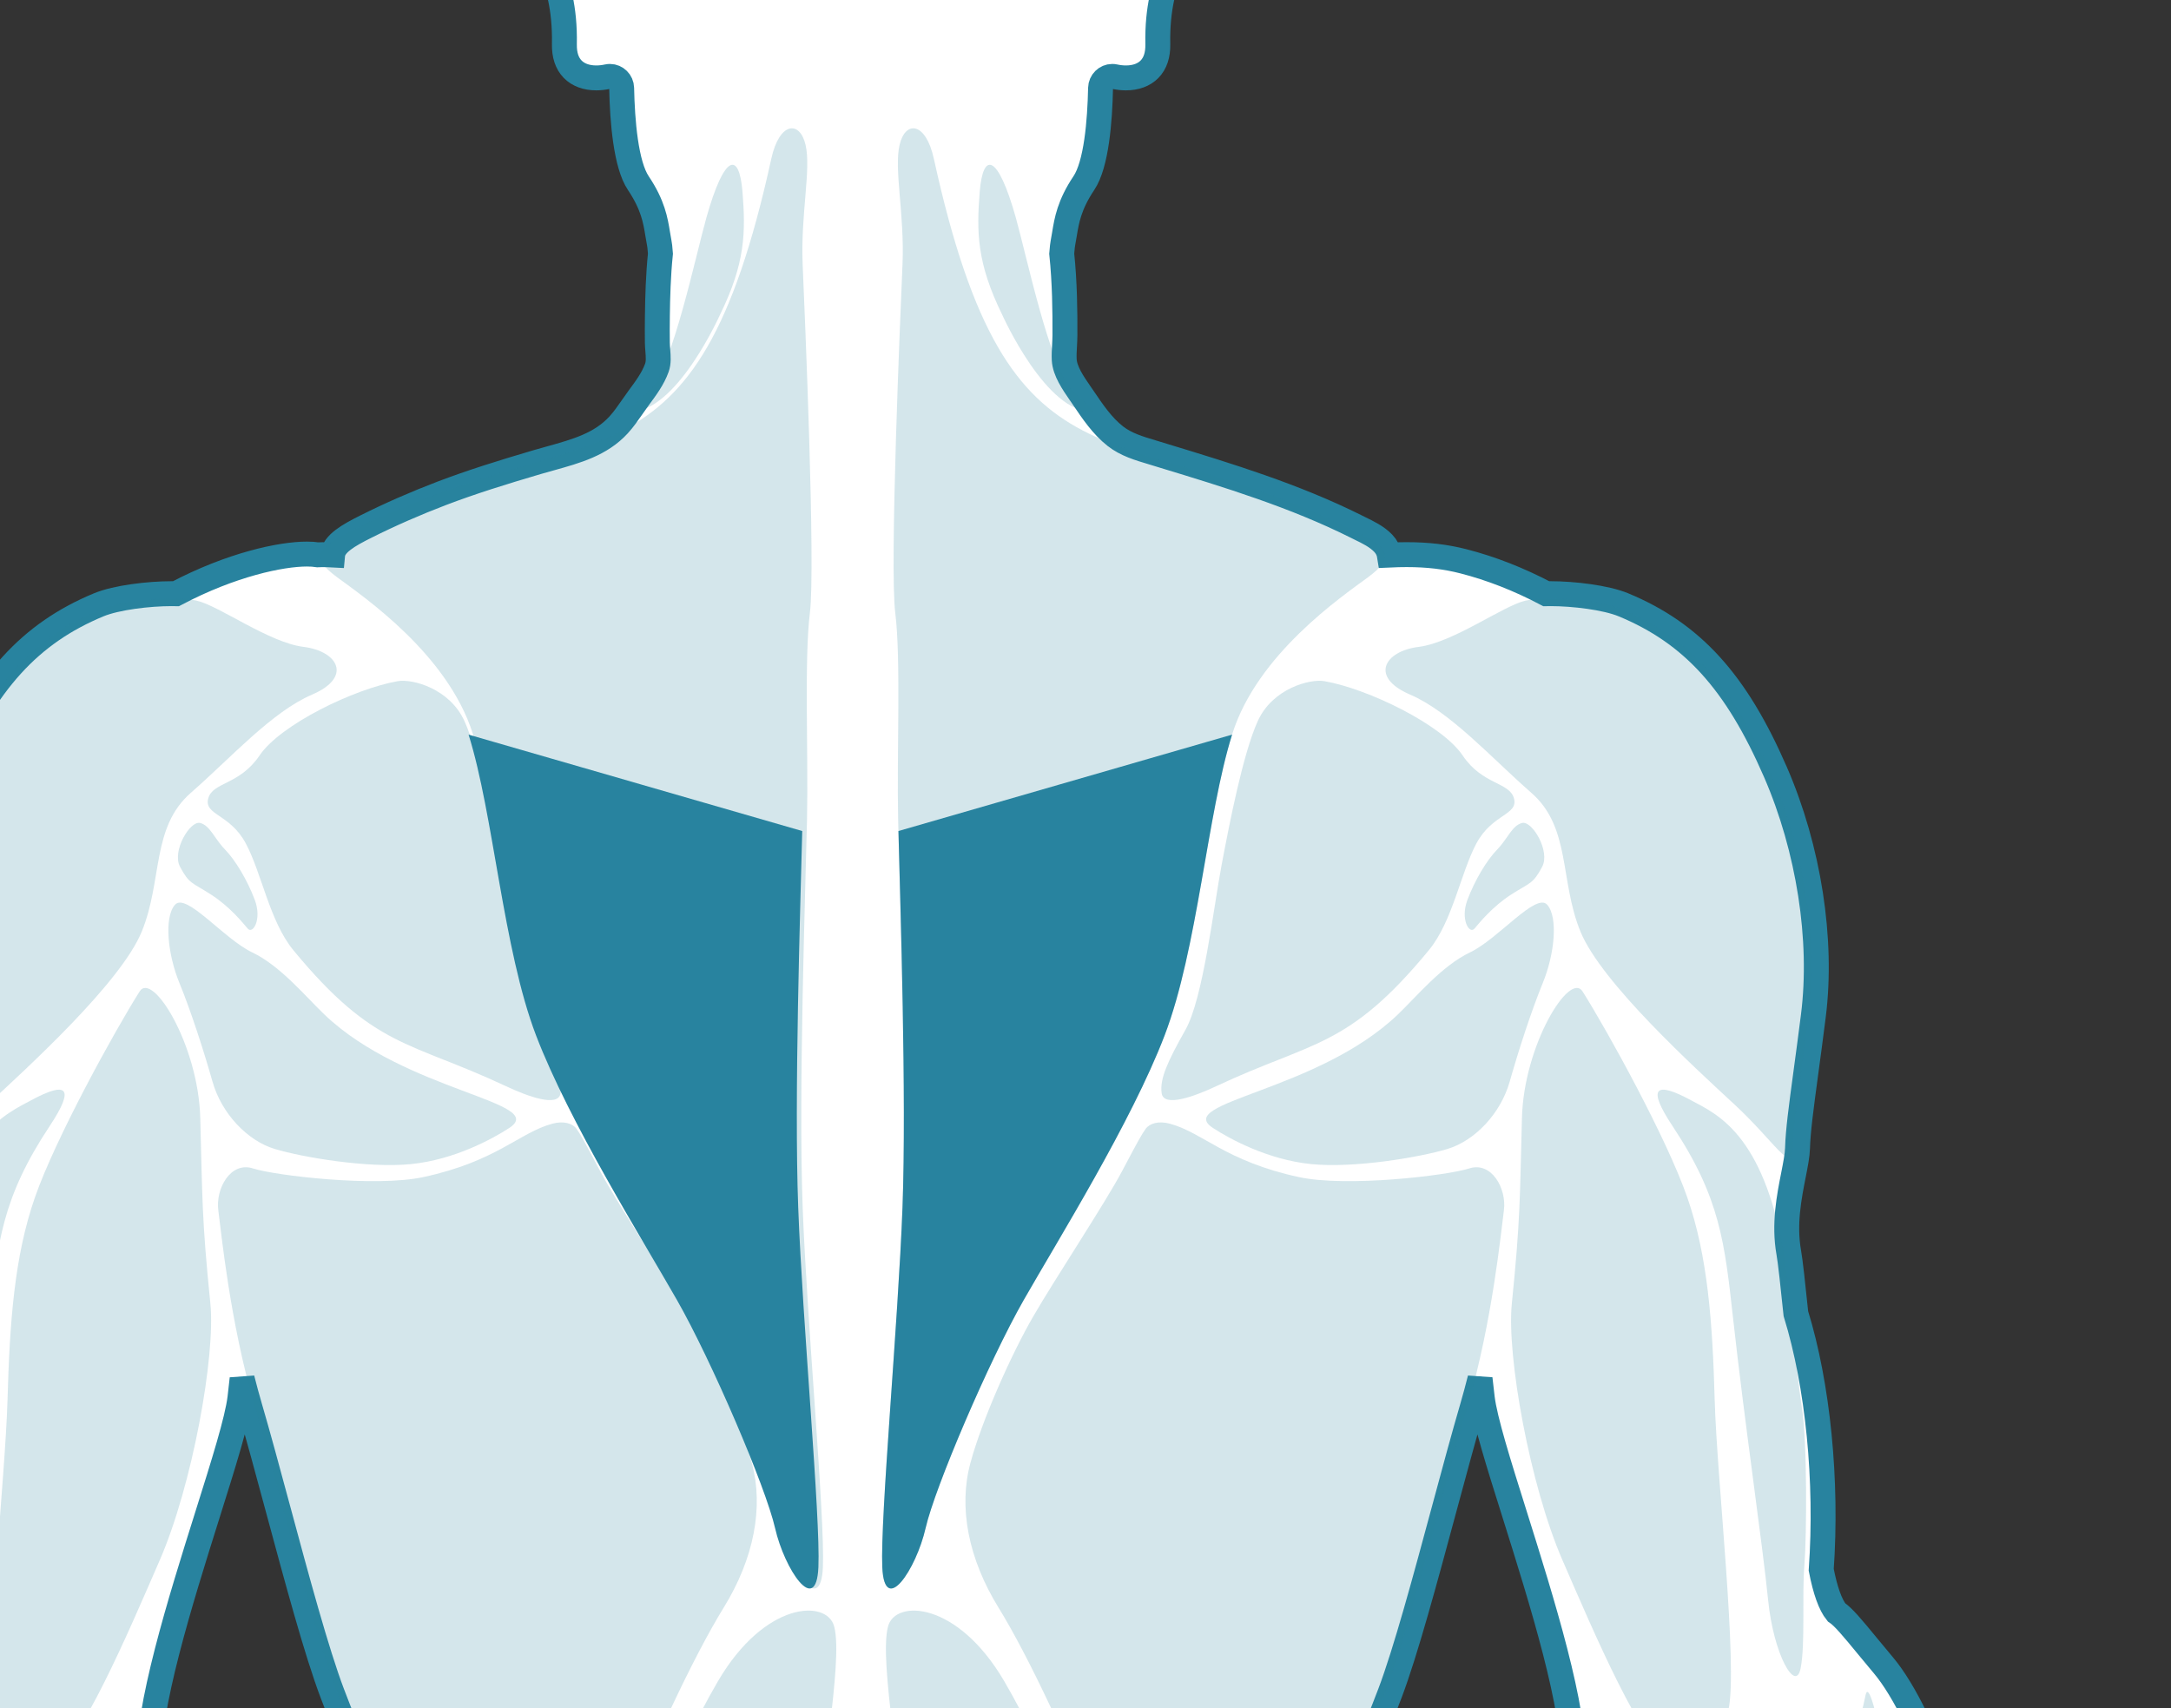 <svg width="61" height="48" viewBox="0 0 61 48" fill="none" xmlns="http://www.w3.org/2000/svg">
<rect x="0" y="0" width="61" height="48" fill="#333333" stroke="none"/>
<g clip-path="url(#clip0_4055_6474)">
<path d="M39.806 171.233C39.622 171.233 39.474 171.126 39.331 171.022C39.212 170.936 39.099 170.855 38.991 170.855C38.973 170.855 38.955 170.857 38.936 170.862C38.813 170.894 38.746 170.946 38.667 171.008C38.557 171.094 38.431 171.192 38.177 171.192C38.16 171.192 38.143 171.192 38.125 171.191C37.887 171.179 37.739 171.079 37.608 170.991C37.488 170.909 37.393 170.845 37.234 170.845C37.224 170.845 37.215 170.845 37.205 170.846C37.038 170.854 36.941 170.91 36.819 170.982C36.667 171.071 36.494 171.173 36.171 171.191C36.149 171.192 36.127 171.193 36.105 171.193C35.803 171.193 35.544 171.077 35.315 170.976C35.123 170.89 34.942 170.809 34.761 170.805L34.746 170.805C34.561 170.805 34.334 170.88 34.094 170.96C33.795 171.059 33.456 171.171 33.105 171.171L33.078 171.171C32.23 171.157 31.749 170.721 31.647 169.874C31.592 169.424 31.741 168.938 31.886 168.468C32.053 167.924 32.225 167.361 32.096 166.845C31.824 165.755 31.667 164.353 31.707 163.356C31.734 162.672 31.521 161.75 31.334 160.937C31.243 160.545 31.158 160.176 31.1 159.843C30.979 159.148 31.487 157.931 31.935 156.856C32.18 156.268 32.412 155.712 32.459 155.414C32.508 155.095 32.512 154.021 32.468 152.22C32.382 151.785 32.322 150.335 32.29 149.553C32.282 149.353 32.276 149.197 32.271 149.113C32.267 149.035 32.249 148.654 32.289 148.456L32.219 147.926C32.079 146.864 31.948 145.861 31.833 145.432C31.833 145.432 31.651 144.756 31.599 144.559C31.541 144.468 31.489 144.356 31.441 144.217C31.343 143.932 31.24 143.537 31.131 143.119C30.93 142.348 30.703 141.474 30.415 140.916C30.149 140.402 29.995 139.725 29.944 138.845C29.863 138.437 29.794 137.97 29.739 137.454C29.478 134.978 29.767 131.501 30.066 130.044C30.217 129.311 30.453 128.424 30.66 127.641C30.859 126.893 31.047 126.187 31.12 125.764C31.196 125.33 31.213 125.084 31.223 124.938C31.23 124.842 31.234 124.778 31.253 124.728C31.228 124.593 31.2 124.441 31.171 124.278C31.123 124.008 31.069 123.703 31.009 123.398C30.881 123.247 30.795 122.945 30.68 122.54C30.578 122.18 30.451 121.733 30.264 121.299C29.827 120.288 29.289 116.95 29.238 115.362C29.187 113.748 28.915 111.16 28.593 109.88C28.306 108.739 28.002 105.999 28.031 104.815C28.006 104.558 27.98 104.317 27.955 104.104C27.928 103.881 27.91 103.597 27.901 103.261C27.843 103.131 27.755 102.947 27.628 102.768C27.462 102.535 27.309 102.214 27.173 101.817C26.959 101.272 26.71 100.225 26.631 99.537C26.502 98.414 25.68 93.465 25.206 91.887C24.664 90.087 25.035 86.456 25.079 86.048C25.094 85.912 25.107 85.777 25.12 85.645C25.159 85.261 25.196 84.898 25.253 84.574C25.099 84.335 24.972 84.084 24.866 83.808C24.622 83.741 24.378 83.723 24.276 83.723H24.114C24.012 83.723 23.768 83.741 23.524 83.808C23.418 84.084 23.291 84.335 23.137 84.574C23.194 84.898 23.231 85.262 23.269 85.647C23.283 85.778 23.296 85.912 23.311 86.048C23.355 86.456 23.726 90.086 23.184 91.887C22.709 93.465 21.888 98.414 21.759 99.537C21.68 100.225 21.431 101.272 21.215 101.822C21.081 102.215 20.928 102.535 20.762 102.768C20.635 102.948 20.547 103.131 20.489 103.261C20.48 103.596 20.462 103.88 20.435 104.104C20.41 104.317 20.384 104.558 20.359 104.815C20.388 105.999 20.084 108.739 19.797 109.88C19.475 111.16 19.203 113.748 19.152 115.362C19.101 116.95 18.562 120.288 18.126 121.299C17.939 121.733 17.812 122.18 17.71 122.54C17.595 122.945 17.509 123.247 17.381 123.398C17.321 123.703 17.267 124.008 17.218 124.278C17.189 124.441 17.162 124.593 17.137 124.728C17.156 124.778 17.16 124.842 17.167 124.938C17.177 125.084 17.194 125.33 17.27 125.764C17.343 126.187 17.531 126.893 17.729 127.641C17.937 128.424 18.173 129.311 18.324 130.044C18.623 131.501 18.912 134.978 18.65 137.454C18.596 137.971 18.527 138.443 18.445 138.857C18.393 139.731 18.24 140.405 17.975 140.916C17.687 141.474 17.459 142.348 17.259 143.119C17.15 143.537 17.047 143.932 16.948 144.217C16.9 144.356 16.849 144.468 16.791 144.559C16.739 144.755 16.557 145.432 16.557 145.432C16.442 145.861 16.31 146.865 16.171 147.926L16.101 148.456C16.141 148.654 16.123 149.035 16.119 149.113C16.114 149.197 16.108 149.354 16.099 149.553C16.067 150.336 16.007 151.785 15.922 152.22C15.878 154.021 15.881 155.096 15.931 155.414C15.978 155.712 16.209 156.268 16.455 156.856C16.903 157.93 17.411 159.148 17.29 159.843C17.232 160.175 17.146 160.545 17.056 160.937C16.869 161.75 16.656 162.672 16.683 163.356C16.723 164.353 16.566 165.755 16.294 166.845C16.165 167.361 16.337 167.924 16.504 168.468C16.648 168.938 16.797 169.424 16.743 169.874C16.641 170.721 16.159 171.157 15.312 171.171L15.285 171.171C14.934 171.171 14.595 171.059 14.296 170.96C14.056 170.88 13.829 170.805 13.644 170.805L13.629 170.805C13.448 170.809 13.267 170.89 13.074 170.976C12.846 171.077 12.586 171.193 12.285 171.193C12.263 171.193 12.241 171.192 12.219 171.191C11.896 171.173 11.723 171.071 11.57 170.982C11.448 170.91 11.352 170.854 11.185 170.846C11.175 170.845 11.165 170.845 11.156 170.845C10.997 170.845 10.902 170.909 10.781 170.991C10.651 171.079 10.502 171.179 10.265 171.191C10.247 171.192 10.229 171.192 10.213 171.192C9.958 171.192 9.833 171.094 9.722 171.008C9.644 170.946 9.577 170.894 9.454 170.862C9.435 170.857 9.417 170.855 9.398 170.855C9.291 170.855 9.178 170.936 9.059 171.022C8.916 171.126 8.768 171.233 8.584 171.233C8.57 171.233 8.556 171.232 8.542 171.231C8.31 171.209 8.19 171.112 8.083 171.026C8.018 170.974 7.962 170.929 7.88 170.899C7.869 170.895 7.858 170.893 7.844 170.893C7.77 170.893 7.661 170.95 7.545 171.01C7.372 171.1 7.157 171.211 6.911 171.211C6.383 171.211 6.113 170.949 5.947 170.275C5.781 169.599 5.927 168.5 6.46 167.834C6.598 167.661 6.817 167.399 7.071 167.095C7.719 166.318 8.606 165.254 8.989 164.677C9.522 163.871 9.739 162.429 9.425 161.765C9.025 160.917 8.941 160.125 9.176 159.411L9.255 159.174C9.474 158.514 9.701 157.832 9.799 157.002C9.879 156.321 9.843 154.668 9.775 153.415C9.712 153.134 9.66 152.838 9.621 152.534C9.458 151.236 8.679 145.331 8.131 142.227C7.955 141.779 7.807 141.216 7.676 140.719C7.616 140.49 7.559 140.275 7.505 140.09C7.194 139.032 6.549 135.385 6.364 134.042C6.171 132.632 6.313 129.955 6.405 129.076C6.478 128.377 6.673 126.983 7.161 125.496C7.524 124.39 7.539 123.552 7.55 122.94C7.553 122.807 7.555 122.683 7.56 122.568C7.57 122.352 7.623 122.13 7.722 121.892C7.706 121.471 7.693 120.915 7.686 120.321C7.611 119.524 7.591 117.342 7.646 115.926C7.687 114.887 8.035 113.414 8.314 112.231C8.432 111.729 8.535 111.296 8.6 110.958C8.626 110.609 8.603 110.139 8.531 109.562L8.53 109.559C7.558 107.164 6.571 104.657 6.129 102.635C5.907 101.621 5.865 99.843 5.823 98.123C5.806 97.391 5.788 96.634 5.756 95.958C5.367 93.08 5.013 89.751 4.984 88.699C4.961 87.874 5.103 86.138 5.322 84.572L5.337 84.298C5.418 82.838 5.54 80.632 5.836 79.393C6.234 77.726 6.989 73.29 6.958 71.876C6.927 70.44 7.66 67.367 8.202 65.701C8.314 65.228 8.513 64.489 8.688 63.838C8.756 63.587 8.819 63.352 8.871 63.154C8.631 62.693 8.825 57.595 8.997 57.039C9.042 56.62 9.091 56.231 9.143 55.88C9.108 55.831 9.116 55.791 9.225 55.364C9.303 54.911 9.387 54.536 9.473 54.259C9.517 54.102 9.573 53.939 9.632 53.768C9.764 53.383 9.9 52.986 9.926 52.559C9.863 51.891 9.864 51.12 9.929 50.714C9.932 50.23 9.932 49.607 9.911 49.048C9.834 48.844 9.754 48.643 9.666 48.423C9.566 48.175 9.457 47.903 9.334 47.577C8.895 46.418 8.343 44.371 7.809 42.391C7.525 41.339 7.257 40.346 7.018 39.529C6.944 39.276 6.872 39.012 6.803 38.738C6.786 38.904 6.766 39.085 6.742 39.279C6.668 39.898 6.281 41.13 5.832 42.556C5.065 44.995 4.111 48.03 4.187 49.64C4.28 51.623 3.632 53.192 3.243 53.639C3.149 54.056 3.073 54.352 3.01 54.543C2.992 54.663 2.973 54.785 2.955 54.906C2.893 55.315 2.829 55.739 2.75 56.142C2.662 56.756 2.479 57.464 2.192 58.297C1.903 59.136 1.053 61.205 -0.082 63.834C-0.232 64.322 -0.4 64.856 -0.576 65.421C-1.717 69.068 -3.279 74.062 -3.319 75.835C-3.33 76.343 -3.045 77.121 -2.575 78.341C-2.054 79.695 -2.144 82.353 -3.338 84.614C-3.847 85.576 -4.297 87.046 -4.732 88.469C-5.155 89.85 -5.554 91.154 -5.948 91.741C-6.183 92.091 -6.426 92.268 -6.671 92.268C-6.921 92.268 -7.109 92.086 -7.236 91.9C-7.434 92.912 -7.892 94.726 -8.654 94.864C-8.708 94.874 -8.762 94.879 -8.813 94.879C-9.189 94.879 -9.462 94.62 -9.599 94.151C-9.836 94.96 -10.271 96.044 -10.896 96.044L-10.916 96.044C-11.795 96.012 -11.821 94.857 -11.781 93.555C-11.851 93.594 -11.93 93.614 -12.016 93.614C-12.591 93.614 -13.283 92.749 -13.413 91.868C-13.732 89.686 -13.521 87.072 -13.366 85.164C-13.29 84.226 -13.211 83.259 -13.276 82.986C-13.395 83.095 -13.546 83.291 -13.718 83.515C-14.043 83.935 -14.447 84.458 -14.92 84.784C-15.304 85.049 -15.762 85.189 -16.245 85.189C-17.001 85.189 -17.668 84.847 -17.828 84.376C-17.889 84.198 -17.924 83.847 -17.474 83.499C-16.302 82.591 -14.056 79.312 -13.257 77.344C-12.725 76.031 -11.744 75.596 -10.956 75.246C-10.485 75.038 -10.079 74.858 -9.878 74.541C-9.485 73.92 -8.919 71.254 -8.196 66.618C-8.093 65.481 -8.008 64.742 -7.931 64.298C-7.885 64.035 -7.838 63.741 -7.789 63.429C-7.754 60.4 -7.699 57.031 -7.484 55.353C-7.071 52.129 -5.72 48.211 -4.533 46.798C-4.363 46.596 -4.212 46.412 -4.076 46.248C-3.665 45.749 -3.411 45.441 -3.219 45.31C-3.048 45.082 -2.903 44.654 -2.786 44.037C-2.951 41.567 -2.684 38.907 -2.071 36.914C-1.984 36.087 -1.914 35.436 -1.871 35.194C-1.729 34.397 -1.881 33.63 -2.003 33.012C-2.061 32.72 -2.111 32.467 -2.116 32.268C-2.13 31.778 -2.217 31.132 -2.35 30.154C-2.412 29.694 -2.483 29.164 -2.561 28.546C-2.831 26.411 -2.433 23.85 -1.496 21.695C-0.394 19.157 0.844 17.796 2.775 16.995C3.271 16.79 4.18 16.682 4.822 16.682C4.863 16.682 4.904 16.682 4.944 16.683C6.503 15.861 7.899 15.569 8.624 15.569C8.737 15.569 8.838 15.576 8.927 15.59C8.968 15.588 9.012 15.586 9.059 15.586C9.149 15.586 9.249 15.59 9.346 15.595C9.376 15.278 9.789 15.043 10.283 14.796C10.968 14.453 11.684 14.14 12.408 13.864C13.246 13.545 14.088 13.282 15.095 12.985C15.218 12.949 15.342 12.914 15.467 12.88C16.193 12.678 16.878 12.488 17.38 11.941C17.523 11.785 17.643 11.612 17.771 11.428C17.831 11.341 17.892 11.255 17.954 11.17C18.148 10.908 18.349 10.637 18.457 10.333C18.509 10.188 18.496 10.024 18.483 9.85C18.477 9.776 18.471 9.701 18.47 9.628C18.467 9.393 18.467 9.145 18.471 8.87C18.478 8.351 18.494 7.738 18.557 7.127C18.545 6.955 18.532 6.867 18.523 6.824C18.507 6.744 18.494 6.662 18.48 6.578C18.418 6.194 18.347 5.759 17.935 5.145C17.584 4.621 17.486 3.402 17.467 2.473C17.463 2.293 17.316 2.147 17.14 2.147C17.117 2.147 17.094 2.149 17.071 2.154C16.966 2.177 16.857 2.189 16.754 2.189C16.477 2.189 16.248 2.105 16.092 1.946C15.931 1.782 15.853 1.546 15.858 1.245C15.878 0.194 15.665 -0.417 15.476 -0.955C15.381 -1.227 15.291 -1.483 15.237 -1.772C15.141 -2.285 15.082 -2.974 15.349 -3.347C15.454 -3.493 15.598 -3.581 15.777 -3.606C15.821 -3.613 15.866 -3.616 15.912 -3.616C16.06 -3.616 16.215 -3.582 16.373 -3.515C16.395 -3.506 16.417 -3.501 16.439 -3.501C16.487 -3.501 16.535 -3.523 16.57 -3.56C16.605 -3.599 16.623 -3.649 16.619 -3.701C16.503 -5.24 16.398 -9.029 17.911 -10.97C19.709 -13.278 22.476 -13.745 23.582 -13.839C23.725 -13.851 23.898 -13.864 24.136 -13.864C24.315 -13.864 24.509 -13.857 24.712 -13.841C25.838 -13.758 28.655 -13.31 30.479 -10.97C31.992 -9.028 31.887 -5.24 31.771 -3.701C31.767 -3.649 31.785 -3.599 31.82 -3.56C31.855 -3.523 31.902 -3.501 31.951 -3.501C31.973 -3.501 31.995 -3.506 32.017 -3.515C32.174 -3.582 32.33 -3.616 32.478 -3.616C32.523 -3.616 32.569 -3.613 32.612 -3.606C32.792 -3.581 32.936 -3.493 33.041 -3.347C33.307 -2.974 33.249 -2.285 33.153 -1.772C33.099 -1.483 33.009 -1.227 32.914 -0.955C32.725 -0.417 32.511 0.194 32.532 1.245C32.537 1.546 32.459 1.782 32.298 1.946C32.142 2.105 31.913 2.189 31.636 2.189C31.533 2.189 31.424 2.177 31.319 2.154C31.296 2.149 31.273 2.147 31.25 2.147C31.074 2.147 30.927 2.293 30.923 2.473C30.904 3.403 30.806 4.621 30.454 5.145C30.043 5.759 29.972 6.194 29.909 6.578C29.896 6.662 29.882 6.744 29.866 6.824C29.858 6.867 29.845 6.955 29.832 7.127C29.917 7.942 29.925 8.744 29.922 9.421C29.921 9.517 29.916 9.614 29.911 9.711C29.903 9.848 29.896 9.978 29.902 10.105C29.918 10.425 30.149 10.76 30.353 11.056C30.383 11.098 30.411 11.139 30.438 11.179C30.7 11.567 30.971 11.969 31.339 12.257C31.64 12.492 31.998 12.598 32.377 12.711L32.707 12.812C34.508 13.36 36.371 13.928 38.107 14.796L38.213 14.849C38.437 14.957 38.69 15.081 38.865 15.265C38.959 15.363 39.018 15.479 39.037 15.597C39.21 15.589 39.369 15.585 39.521 15.585C40.115 15.585 40.624 15.645 41.124 15.774C41.896 15.972 42.677 16.278 43.446 16.683C43.486 16.682 43.526 16.682 43.568 16.682C44.209 16.682 45.118 16.79 45.614 16.995C47.546 17.795 48.784 19.157 49.886 21.695C50.823 23.85 51.221 26.411 50.951 28.546C50.873 29.164 50.801 29.695 50.739 30.154C50.607 31.132 50.52 31.778 50.506 32.268C50.5 32.467 50.45 32.72 50.393 33.012C50.271 33.629 50.119 34.397 50.26 35.194C50.304 35.436 50.374 36.087 50.46 36.913C51.081 38.928 51.347 41.616 51.172 44.111C51.285 44.693 51.429 45.094 51.6 45.305C51.793 45.433 52.051 45.744 52.467 46.25C52.602 46.413 52.753 46.596 52.922 46.798C54.109 48.211 55.461 52.129 55.874 55.353C56.089 57.031 56.144 60.4 56.179 63.429C56.227 63.741 56.275 64.035 56.321 64.298C56.397 64.736 56.484 65.498 56.587 66.627C57.309 71.254 57.875 73.92 58.268 74.541C58.469 74.858 58.875 75.038 59.345 75.246C60.133 75.596 61.114 76.031 61.647 77.344C62.445 79.312 64.692 82.591 65.864 83.499C66.314 83.847 66.279 84.198 66.218 84.376C66.057 84.847 65.391 85.189 64.634 85.189C64.152 85.189 63.694 85.049 63.31 84.784C62.837 84.458 62.433 83.935 62.108 83.515C61.936 83.291 61.784 83.096 61.666 82.986C61.601 83.259 61.68 84.226 61.756 85.163C61.91 87.072 62.122 89.686 61.803 91.868C61.673 92.749 60.981 93.614 60.405 93.614C60.32 93.614 60.241 93.594 60.172 93.556C60.211 94.857 60.183 96.012 59.306 96.044L59.285 96.044C58.661 96.044 58.226 94.959 57.989 94.15C57.852 94.62 57.578 94.879 57.203 94.879C57.152 94.879 57.098 94.874 57.044 94.864C56.282 94.726 55.824 92.912 55.626 91.9C55.499 92.086 55.311 92.268 55.061 92.268C54.816 92.268 54.573 92.091 54.338 91.741C53.944 91.154 53.545 89.85 53.122 88.469C52.687 87.046 52.236 85.576 51.728 84.614C50.534 82.353 50.443 79.694 50.965 78.341C51.435 77.12 51.72 76.343 51.708 75.835C51.669 74.062 50.107 69.069 48.967 65.422C48.79 64.857 48.622 64.322 48.472 63.834C47.336 61.205 46.486 59.136 46.198 58.297C45.911 57.463 45.728 56.756 45.639 56.135C45.561 55.739 45.497 55.316 45.435 54.906C45.417 54.785 45.398 54.664 45.38 54.543C45.317 54.352 45.241 54.056 45.147 53.639C44.757 53.192 44.109 51.623 44.203 49.64C44.279 48.03 43.324 44.995 42.558 42.556C42.109 41.13 41.722 39.898 41.648 39.279C41.624 39.085 41.604 38.904 41.586 38.738C41.517 39.012 41.446 39.276 41.372 39.529C41.133 40.345 40.865 41.339 40.581 42.391C40.047 44.371 39.495 46.418 39.056 47.577C38.933 47.902 38.824 48.174 38.724 48.423C38.636 48.642 38.556 48.844 38.479 49.048C38.458 49.608 38.458 50.23 38.461 50.714C38.525 51.12 38.527 51.891 38.463 52.559C38.49 52.986 38.626 53.383 38.758 53.768C38.817 53.939 38.872 54.101 38.917 54.263C39.002 54.536 39.087 54.911 39.167 55.374C39.272 55.782 39.282 55.829 39.25 55.876C39.325 56.258 39.549 57.169 39.663 57.631C39.698 57.773 39.724 57.879 39.735 57.926C39.828 58.323 39.816 62.688 39.521 63.162C39.573 63.359 39.636 63.593 39.702 63.841C39.878 64.492 40.076 65.229 40.191 65.712C40.729 67.367 41.463 70.44 41.432 71.876C41.401 73.29 42.156 77.726 42.554 79.393C42.85 80.633 42.972 82.84 43.053 84.301L43.069 84.584C43.283 86.113 43.428 87.887 43.406 88.699C43.377 89.751 43.023 93.081 42.633 95.97C42.602 96.634 42.584 97.391 42.566 98.123C42.525 99.842 42.482 101.621 42.26 102.635C41.819 104.657 40.832 107.164 39.86 109.559L39.859 109.559C39.787 110.138 39.763 110.608 39.79 110.958C39.855 111.295 39.957 111.729 40.076 112.23C40.355 113.414 40.703 114.887 40.743 115.926C40.799 117.342 40.779 119.524 40.703 120.332C40.697 120.913 40.684 121.469 40.667 121.892C40.766 122.13 40.819 122.352 40.83 122.568C40.835 122.683 40.837 122.807 40.84 122.94C40.851 123.552 40.866 124.39 41.229 125.496C41.717 126.983 41.912 128.377 41.985 129.076C42.077 129.955 42.219 132.632 42.025 134.042C41.841 135.384 41.196 139.032 40.885 140.09C40.831 140.274 40.774 140.49 40.714 140.718C40.583 141.215 40.435 141.778 40.258 142.227C39.711 145.331 38.932 151.236 38.768 152.534C38.73 152.837 38.678 153.134 38.615 153.415C38.547 154.667 38.51 156.32 38.591 157.002C38.689 157.831 38.916 158.513 39.135 159.173L39.214 159.411C39.449 160.125 39.364 160.917 38.964 161.765C38.651 162.429 38.867 163.871 39.401 164.677C39.784 165.255 40.672 166.319 41.32 167.096C41.573 167.399 41.792 167.662 41.929 167.834C42.462 168.5 42.609 169.599 42.442 170.275C42.277 170.949 42.006 171.211 41.478 171.211C41.233 171.211 41.018 171.1 40.845 171.01C40.729 170.95 40.62 170.893 40.545 170.893C40.532 170.893 40.521 170.895 40.51 170.899C40.427 170.929 40.371 170.974 40.306 171.026C40.2 171.112 40.08 171.209 39.848 171.231C39.834 171.232 39.82 171.233 39.806 171.233Z" fill="white" stroke="#28839F" stroke-width="0.7"/>
<path d="M21.672 4.459C19.527 14.249 16.635 11.531 9.864 14.918C8.911 15.396 8.698 15.649 9.469 16.218C10.24 16.786 12.572 18.38 13.283 20.612C13.992 22.845 14.256 26.662 15.189 29.097C16.122 31.533 18.171 34.822 19.145 36.527C20.119 38.232 21.64 41.784 21.904 42.941C22.168 44.099 23.06 45.438 23.121 44.038C23.182 42.637 22.675 37.176 22.553 33.929C22.431 30.681 22.634 24.936 22.675 23.048C22.715 21.16 22.594 18.522 22.756 17.223C22.918 15.923 22.614 8.859 22.553 7.438C22.492 6.017 22.797 4.759 22.634 4.069C22.472 3.379 21.9 3.421 21.672 4.459Z" fill="#28839F" fill-opacity="0.2"/>
<path d="M19.847 6.119C19.541 7.209 18.91 10.235 18.282 10.945C18.166 11.076 17.559 11.558 17.683 11.564C18.987 11.634 20.226 8.853 20.233 8.839C20.943 7.388 20.953 6.525 20.862 5.388C20.77 4.252 20.355 4.313 19.847 6.119Z" fill="#28839F" fill-opacity="0.2"/>
<path d="M2.828 17.122C0.819 17.954 -0.357 19.415 -1.372 21.75C-2.386 24.084 -2.67 26.601 -2.426 28.529C-2.183 30.458 -2 31.534 -1.98 32.265C-1.96 32.995 -1.473 32.082 -0.357 31.047C0.759 30.011 3.396 27.616 3.984 26.175C4.572 24.734 4.248 23.252 5.363 22.277C6.479 21.303 7.635 20.004 8.771 19.517C9.907 19.03 9.502 18.299 8.528 18.177C7.554 18.055 6.155 17.02 5.526 16.878C4.897 16.736 3.458 16.86 2.828 17.122Z" fill="#28839F" fill-opacity="0.2"/>
<path d="M11.175 19.141C9.958 19.354 7.879 20.358 7.291 21.231C6.729 22.064 5.972 21.972 5.85 22.439C5.729 22.906 6.459 22.866 6.905 23.698C7.352 24.53 7.575 25.89 8.244 26.702C10.523 29.466 11.495 29.244 14.208 30.518C14.825 30.808 15.689 31.127 15.75 30.721C15.811 30.315 15.577 29.818 15.08 28.935C14.583 28.052 14.289 25.484 14.066 24.307C13.843 23.129 13.468 21.191 13.052 20.267C12.636 19.344 11.582 19.069 11.175 19.141Z" fill="#28839F" fill-opacity="0.2"/>
<path d="M5.059 24.358C5.322 24.85 5.394 24.792 5.926 25.135C6.459 25.477 6.816 25.926 6.961 26.094C7.105 26.261 7.364 25.835 7.159 25.287C6.953 24.739 6.618 24.175 6.322 23.871C6.025 23.567 5.903 23.194 5.622 23.125C5.34 23.056 4.823 23.917 5.059 24.358Z" fill="#28839F" fill-opacity="0.2"/>
<path d="M9.116 28.509C8.597 28.013 7.879 27.139 7.088 26.763C6.296 26.388 5.231 25.068 4.917 25.423C4.603 25.779 4.714 26.824 5.039 27.616C5.363 28.407 5.718 29.503 5.972 30.397C6.226 31.29 6.946 32.051 7.717 32.285C8.487 32.518 10.333 32.833 11.55 32.711C12.768 32.589 13.843 32 14.309 31.696C15.428 30.966 11.388 30.681 9.116 28.509Z" fill="#28839F" fill-opacity="0.2"/>
<path d="M15.527 31.574C14.592 31.823 13.965 32.63 11.896 33.076C10.549 33.367 7.737 33.035 7.108 32.833C6.479 32.63 6.053 33.401 6.134 34.01C6.216 34.619 6.459 37.136 7.149 39.491C7.838 41.845 8.792 45.763 9.461 47.529C10.131 49.295 10.374 49.478 11.003 52.929C11.632 56.38 13.478 58.308 13.965 59.587C14.452 60.866 16.582 59.79 16.358 57.8C16.135 55.811 16.196 54.35 17.251 51.711C18.306 49.072 19.483 46.555 20.334 45.174C21.186 43.794 21.46 42.353 21.126 41.115C20.791 39.876 19.959 38.029 19.361 36.994C18.762 35.959 17.332 33.797 16.866 32.914C16.399 32.031 16.308 31.868 16.196 31.716C16.085 31.564 15.831 31.493 15.527 31.574Z" fill="#28839F" fill-opacity="0.2"/>
<path d="M3.923 27.86C3.211 28.988 1.56 31.985 0.982 33.645C0.403 35.304 0.272 37.157 0.211 39.349C0.15 41.541 -0.449 46.839 -0.175 48.057C0.099 49.275 0.505 50.108 1.387 49.559C2.27 49.011 3.578 45.936 4.491 43.835C5.404 41.734 6.06 38.095 5.911 36.629C5.668 34.234 5.688 33.686 5.627 31.412C5.572 29.367 4.288 27.281 3.923 27.86Z" fill="#28839F" fill-opacity="0.2"/>
<path d="M0.882 30.914C0.143 31.311 -1.136 31.842 -1.737 35.218C-1.836 35.774 -2.087 38.608 -2.239 39.552C-2.391 40.496 -2.375 43.178 -2.31 43.967C-2.237 44.85 -2.34 46.179 -2.203 46.88C-2.066 47.58 -1.442 46.499 -1.29 44.961C-1.138 43.424 -0.631 39.988 -0.306 37.06C-0.068 34.907 0.06 33.655 1.394 31.645C2.121 30.55 1.88 30.377 0.882 30.914Z" fill="#28839F" fill-opacity="0.2"/>
<path d="M23.043 64.032C23.104 62.966 23.134 58.825 23.012 57.577C22.89 56.328 23.393 52.857 23.164 51.548C22.936 50.239 23.713 46.74 23.438 45.702C23.236 44.936 21.49 44.99 20.172 47.244C19.543 48.32 18.874 49.761 18.428 50.655C17.981 51.548 16.785 54.938 17.089 56.541C17.393 58.145 17.069 59.424 15.872 60.439C14.247 61.816 16.298 62.406 17.535 62.844C18.996 63.362 20.791 65.646 21.308 66.65C21.826 67.655 23.423 68.523 23.225 67.107C23.027 65.691 23.043 64.032 23.043 64.032Z" fill="#28839F" fill-opacity="0.2"/>
<path d="M26.239 4.459C28.384 14.249 31.276 11.531 38.047 14.918C39 15.396 39.213 15.649 38.442 16.218C37.671 16.786 35.338 18.38 34.628 20.612C33.918 22.845 33.655 26.662 32.721 29.097C31.788 31.533 29.739 34.822 28.766 36.527C27.792 38.232 26.271 41.784 26.007 42.941C25.743 44.099 24.851 45.438 24.79 44.038C24.729 42.637 25.236 37.176 25.358 33.929C25.479 30.681 25.277 24.936 25.236 23.048C25.195 21.16 25.317 18.522 25.155 17.223C24.993 15.923 25.297 8.859 25.358 7.438C25.419 6.017 25.114 4.759 25.277 4.069C25.439 3.379 26.011 3.421 26.239 4.459Z" fill="#28839F" fill-opacity="0.2"/>
<path d="M34.619 20.643C33.916 22.88 33.651 26.673 32.722 29.098C31.789 31.534 29.739 34.822 28.766 36.527C27.792 38.233 26.271 41.785 26.007 42.941C25.743 44.098 24.851 45.438 24.79 44.037C24.73 42.636 25.236 37.176 25.358 33.929C25.473 30.839 25.297 25.491 25.244 23.352L34.619 20.643Z" fill="#28839F"/>
<path d="M13.166 20.643C13.869 22.88 14.134 26.673 15.063 29.098C15.996 31.534 18.046 34.822 19.019 36.527C19.993 38.233 21.515 41.785 21.778 42.941C22.042 44.098 22.934 45.438 22.995 44.037C23.056 42.636 22.549 37.176 22.428 33.929C22.312 30.839 22.488 25.491 22.541 23.352L13.166 20.643Z" fill="#28839F"/>
<path d="M28.543 6.119C28.849 7.209 29.48 10.235 30.108 10.945C30.224 11.076 30.831 11.558 30.707 11.564C29.403 11.634 28.164 8.853 28.157 8.839C27.447 7.388 27.437 6.525 27.528 5.388C27.62 4.252 28.036 4.313 28.543 6.119Z" fill="#28839F" fill-opacity="0.2"/>
<path d="M45.562 17.122C47.57 17.954 48.747 19.415 49.761 21.75C50.776 24.084 51.06 26.601 50.816 28.529C50.573 30.458 50.39 31.534 50.37 32.265C50.35 32.995 49.863 32.082 48.747 31.047C47.631 30.011 44.994 27.616 44.406 26.175C43.818 24.734 44.142 23.252 43.026 22.277C41.911 21.303 40.754 20.004 39.618 19.517C38.482 19.03 38.888 18.299 39.862 18.177C40.836 18.055 42.235 17.02 42.864 16.878C43.493 16.736 44.932 16.86 45.562 17.122Z" fill="#28839F" fill-opacity="0.2"/>
<path d="M37.215 19.141C38.432 19.354 40.511 20.358 41.099 21.231C41.661 22.064 42.418 21.972 42.54 22.439C42.661 22.906 41.931 22.866 41.485 23.698C41.039 24.53 40.816 25.89 40.146 26.702C37.868 29.466 36.895 29.244 34.182 30.518C33.565 30.808 32.701 31.127 32.64 30.721C32.58 30.315 32.813 29.818 33.31 28.935C33.807 28.052 34.101 25.484 34.324 24.307C34.547 23.129 34.922 21.191 35.338 20.267C35.754 19.344 36.808 19.069 37.215 19.141Z" fill="#28839F" fill-opacity="0.2"/>
<path d="M43.331 24.358C43.068 24.85 42.996 24.792 42.463 25.135C41.931 25.477 41.573 25.926 41.429 26.094C41.284 26.261 41.026 25.835 41.231 25.287C41.437 24.739 41.771 24.175 42.068 23.871C42.364 23.567 42.486 23.194 42.768 23.125C43.049 23.056 43.566 23.917 43.331 24.358Z" fill="#28839F" fill-opacity="0.2"/>
<path d="M39.274 28.509C39.793 28.013 40.511 27.139 41.302 26.763C42.093 26.388 43.158 25.068 43.473 25.423C43.787 25.779 43.676 26.824 43.351 27.616C43.027 28.407 42.672 29.503 42.418 30.397C42.164 31.29 41.444 32.051 40.673 32.285C39.903 32.518 38.057 32.833 36.84 32.711C35.622 32.589 34.547 32 34.081 31.696C32.962 30.966 37.002 30.681 39.274 28.509Z" fill="#28839F" fill-opacity="0.2"/>
<path d="M32.864 31.574C33.798 31.823 34.426 32.63 36.495 33.076C37.841 33.367 40.653 33.035 41.282 32.833C41.911 32.63 42.337 33.401 42.256 34.01C42.175 34.619 41.931 37.136 41.242 39.491C40.552 41.845 39.599 45.763 38.929 47.529C38.26 49.295 38.016 49.478 37.387 52.929C36.758 56.38 34.912 58.308 34.426 59.587C33.939 60.866 31.809 59.79 32.032 57.8C32.255 55.811 32.194 54.35 31.139 51.711C30.084 49.072 28.908 46.555 28.056 45.174C27.204 43.794 26.93 42.353 27.265 41.115C27.599 39.876 28.431 38.029 29.03 36.994C29.628 35.959 31.058 33.797 31.525 32.914C31.991 32.031 32.083 31.868 32.194 31.716C32.306 31.564 32.559 31.493 32.864 31.574Z" fill="#28839F" fill-opacity="0.2"/>
<path d="M44.467 27.86C45.178 28.988 46.83 31.985 47.408 33.645C47.986 35.304 48.118 37.157 48.179 39.349C48.24 41.541 48.838 46.839 48.564 48.057C48.291 49.275 47.885 50.108 47.002 49.559C46.12 49.011 44.812 45.936 43.899 43.835C42.986 41.734 42.33 38.095 42.479 36.629C42.722 34.234 42.702 33.686 42.763 31.412C42.817 29.367 44.102 27.281 44.467 27.86Z" fill="#28839F" fill-opacity="0.2"/>
<path d="M47.508 30.914C48.247 31.311 49.526 31.842 50.127 35.218C50.225 35.774 50.477 38.608 50.629 39.552C50.781 40.496 50.765 43.178 50.7 43.967C50.627 44.85 50.73 46.179 50.593 46.88C50.456 47.58 49.833 46.499 49.68 44.961C49.528 43.424 49.021 39.988 48.697 37.06C48.458 34.907 48.33 33.655 46.996 31.645C46.269 30.55 46.51 30.377 47.508 30.914Z" fill="#28839F" fill-opacity="0.2"/>
<path d="M52.419 47.63C52.27 48.357 51.993 49.275 51.506 50.33C51.019 51.386 50.33 52.025 50.309 52.949C50.289 53.872 50.745 54.613 50.816 55.385C50.887 56.156 51.242 56.43 51.364 56.075C51.486 55.719 52.165 54.644 52.257 53.395C52.348 52.147 52.764 51.365 52.946 50.655C53.129 49.944 52.835 48.889 52.764 48.462C52.693 48.036 52.489 47.29 52.419 47.63Z" fill="#28839F" fill-opacity="0.2"/>
<path d="M25.347 64.032C25.286 62.966 25.256 58.825 25.378 57.577C25.499 56.328 24.997 52.857 25.226 51.548C25.454 50.239 24.677 46.74 24.952 45.702C25.154 44.936 26.9 44.99 28.218 47.244C28.847 48.32 29.516 49.761 29.962 50.655C30.409 51.548 31.605 54.938 31.301 56.541C30.997 58.145 31.322 59.424 32.518 60.439C34.143 61.816 32.092 62.406 30.855 62.844C29.394 63.362 27.599 65.646 27.082 66.65C26.564 67.655 24.967 68.523 25.165 67.107C25.363 65.691 25.347 64.032 25.347 64.032Z" fill="#28839F" fill-opacity="0.2"/>
</g>
<defs>
<clipPath id="clip0_4055_6474">
<rect width="61" height="48" fill="white"/>
</clipPath>
</defs>
</svg>
